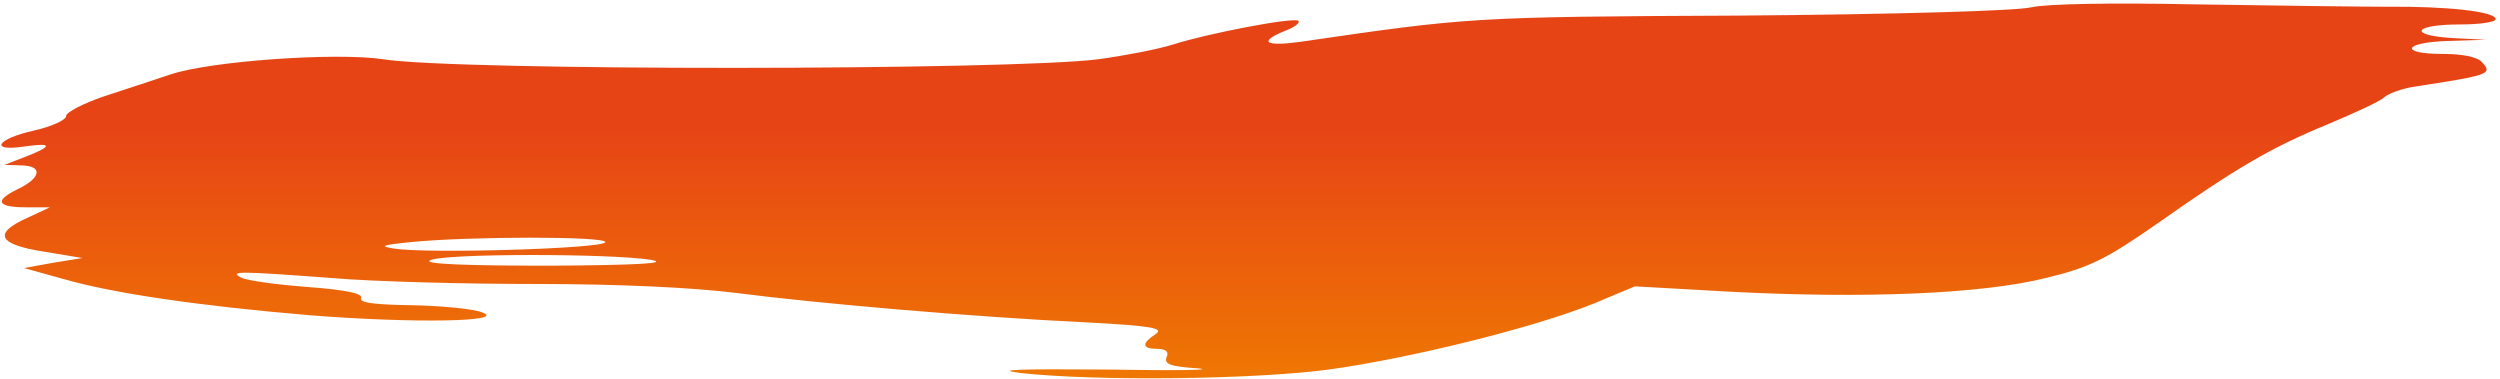 <svg width="356" height="54" viewBox="0 0 356 54" fill="none" xmlns="http://www.w3.org/2000/svg">
<path d="M289.238 1.044C287.11 1.548 269.72 2.052 247.613 2.22C209.688 2.388 209.04 2.472 185.453 5.916C180.18 6.672 179.07 6 182.955 4.404C184.343 3.9 185.175 3.228 184.898 2.976C184.343 2.388 172.04 4.74 167.045 6.336C164.918 7.008 160.108 7.932 156.408 8.436C144.013 10.032 64.925 10.116 54.565 8.436C47.905 7.428 29.867 8.688 24.225 10.62C21.913 11.376 17.657 12.804 14.79 13.728C11.83 14.736 9.425 15.996 9.425 16.5C9.425 17.088 7.39 18.012 4.8 18.6C-0.472 19.776 -1.582 21.624 3.413 20.868C7.483 20.28 7.575 20.784 3.69 22.296L0.638 23.472L3.135 23.556C6.188 23.64 5.818 25.404 2.395 27C-0.842 28.596 -0.38 29.52 3.69 29.52H7.113L3.875 31.032C-1.027 33.216 -0.287 34.812 6.188 35.82L11.738 36.744L7.575 37.416L3.413 38.172L8.87 39.684C16.085 41.784 28.295 43.548 44.112 44.892C59.005 46.068 72.418 45.816 68.625 44.472C67.33 43.968 62.89 43.548 58.635 43.464C53.363 43.38 51.143 43.128 51.42 42.456C51.698 41.784 49.292 41.28 43.742 40.86C39.303 40.524 35.047 39.936 34.307 39.516C32.642 38.592 33.845 38.592 47.35 39.6C53.178 40.104 66.313 40.44 76.487 40.44C88.143 40.44 98.595 40.944 104.7 41.7C116.355 43.212 138.74 45.144 154.558 45.9C164.085 46.404 165.843 46.74 164.548 47.58C162.513 48.924 162.605 49.68 164.825 49.68C166.028 49.68 166.49 50.1 166.12 50.856C165.75 51.864 166.675 52.2 170.56 52.452C173.243 52.704 167.323 52.788 157.425 52.62C145.123 52.536 141.33 52.62 145.4 53.124C156.13 54.3 178.608 54.048 189.245 52.62C200.808 51.024 218.475 46.656 226.985 43.212L232.813 40.776L246.225 41.532C265.373 42.54 282.208 41.868 291.273 39.6C297.563 38.088 299.875 36.912 306.905 32.04C318.468 23.892 323.37 21.036 331.325 17.76C335.118 16.164 338.818 14.484 339.465 13.896C340.113 13.308 342.148 12.552 344.09 12.3C354.45 10.704 355.005 10.536 353.433 8.856C352.785 8.1 350.658 7.68 347.883 7.68C341.5 7.68 342.24 6 348.715 5.832L353.988 5.664L349.085 5.412C342.795 4.992 343.72 3.48 350.38 3.48C353.155 3.48 355.375 3.144 355.375 2.724C355.375 1.632 348.345 0.876 339.928 0.96C335.95 0.96 323.74 0.792 312.825 0.624C300.615 0.372 291.458 0.54 289.238 1.044ZM86.2 34.476C86.2 35.4 60.948 36.156 56.138 35.4C53.918 35.064 54.38 34.896 58.45 34.476C67.053 33.636 86.2 33.636 86.2 34.476ZM92.675 36.996C95.45 37.5 90.733 37.752 78.338 37.836C66.127 37.836 60.3 37.584 61.225 37.08C62.89 36.072 86.755 36.072 92.675 36.996Z" fill="url(#paint0_linear_47_310)"/>
<defs>
<linearGradient id="paint0_linear_47_310" x1="177.787" y1="53.869" x2="177.787" y2="0.508" gradientUnits="userSpaceOnUse">
<stop stop-color="#EF7703"/>
<stop offset="0.667" stop-color="#E74416"/>
</linearGradient>
</defs>
</svg>

